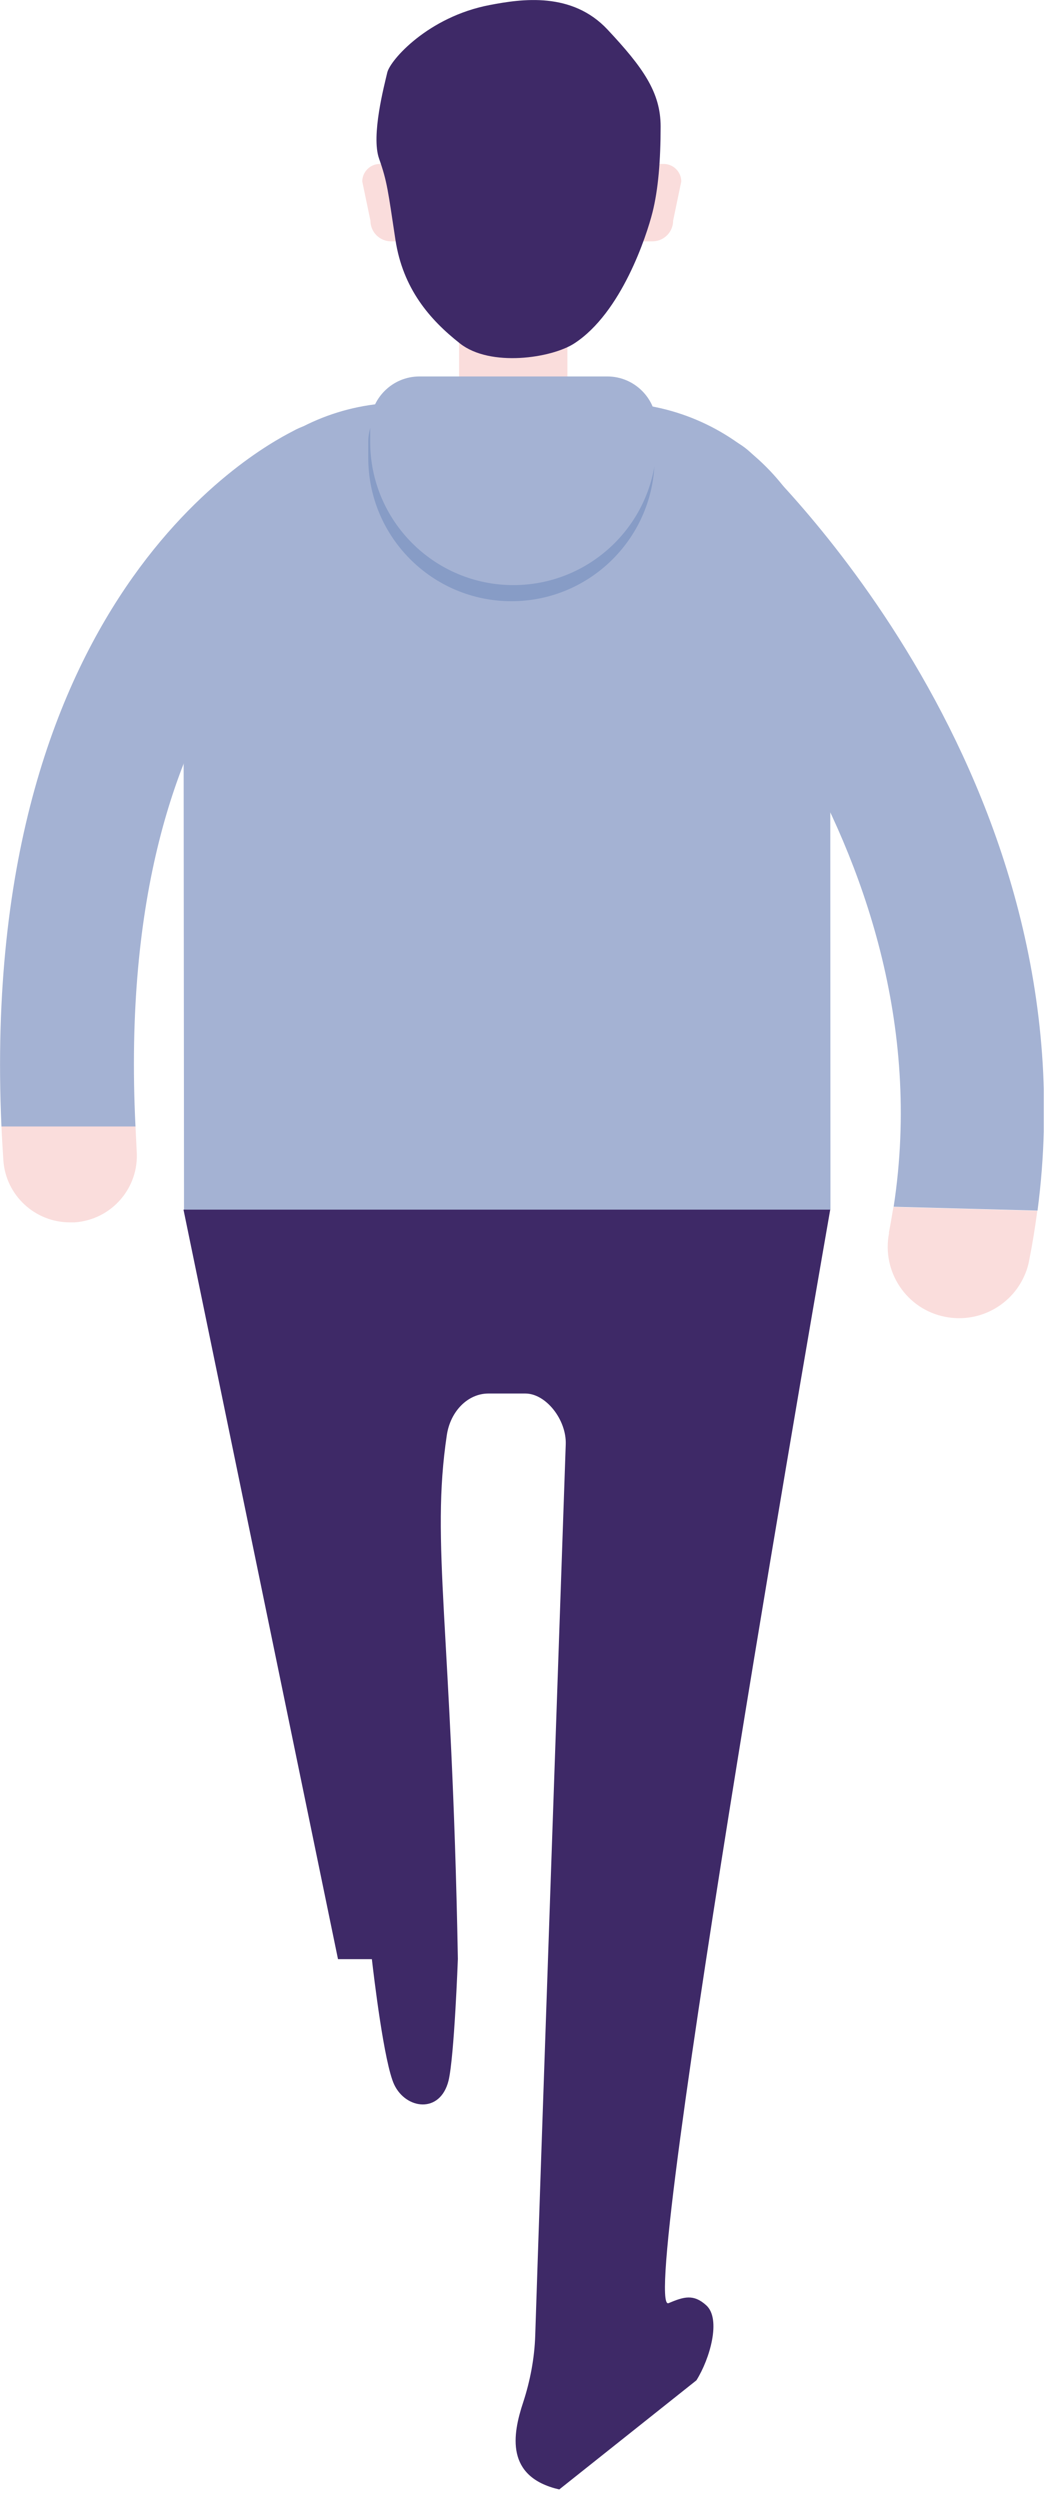<svg width="44" height="104" viewBox="0 0 44 104" fill="none" xmlns="http://www.w3.org/2000/svg">
<g clip-path="url(#clip0_109_941)">
<path d="M19.11 16.88H23.62V13.6H19.11V16.88Z" fill="#FADDDC"/>
<path d="M16.28 10.04H16.83V7.55C16.83 7.15 16.5 6.82 16.1 6.82H15.81C15.41 6.82 15.08 7.15 15.08 7.55L15.42 9.18C15.42 9.66 15.81 10.04 16.28 10.04Z" fill="#FADDDC"/>
<path d="M27.16 10.04H26.61V7.55C26.61 7.15 26.94 6.82 27.34 6.82H27.63C28.03 6.82 28.36 7.15 28.36 7.55L28.02 9.18C28.02 9.66 27.63 10.04 27.16 10.04Z" fill="#FADDDC"/>
<path d="M20.38 0.21C21.73 -0.05 23.81 -0.35 25.29 1.23C26.77 2.81 27.5 3.84 27.5 5.26C27.5 6.68 27.4 7.89 27.16 8.84C26.92 9.79 25.88 13.01 23.9 14.29C22.95 14.9 20.41 15.28 19.15 14.29C17.89 13.3 16.77 12.01 16.46 9.97C16.15 7.93 16.12 7.56 15.78 6.6C15.44 5.64 16 3.54 16.12 3.02C16.24 2.5 17.82 0.7 20.38 0.21Z" fill="#3E2967"/>
<path d="M37.01 51.29C36.69 52.9 37.74 54.47 39.35 54.78C40.67 55.04 41.97 54.38 42.56 53.24C42.69 52.99 42.79 52.72 42.84 52.44C42.98 51.74 43.09 51.05 43.18 50.37L37.19 50.21C37.13 50.57 37.07 50.93 37 51.29H37.01Z" fill="#FADDDC"/>
<path d="M27.03 18.98C25.91 20.18 25.98 22.06 27.18 23.18C27.31 23.3 39.54 34.95 37.2 50.2L43.19 50.36C45.55 32.35 31.84 19.39 31.24 18.82C30.04 17.7 28.16 17.78 27.04 18.98H27.03Z" fill="#A4B2D3"/>
<path d="M5.69 47.88C5.8 49.41 4.65 50.74 3.11 50.85C3.04 50.85 2.98 50.85 2.91 50.85C1.46 50.85 0.24 49.73 0.14 48.27C0.11 47.79 0.08 47.32 0.06 46.85H5.64C5.66 47.19 5.67 47.53 5.69 47.88Z" fill="#FADDDC"/>
<path d="M12.22 17.92C13.56 17.18 15.24 17.66 15.99 18.99C16.74 20.32 16.27 22.02 14.94 22.78C14.43 23.07 4.69 27.57 5.64 46.86H0.06C-0.95 24.17 11.59 18.27 12.22 17.92Z" fill="#A4B2D3"/>
<path d="M7.65 50.32H34.57L34.56 25.86C34.56 20.83 30.48 16.75 25.45 16.75H16.75C11.72 16.75 7.64 20.83 7.64 25.86L7.66 50.32H7.65Z" fill="#A4B2D3"/>
<path d="M7.64 50.32H19.94H34.56C34.56 50.32 26.49 96.38 27.83 95.81C28.47 95.54 28.87 95.42 29.4 95.9C30.03 96.47 29.55 98.13 28.99 99.02L23.28 103.56C21.03 103.04 21.33 101.28 21.78 99.93C22.07 99.04 22.25 98.1 22.28 97.15C22.47 91.18 23.4 64.52 23.55 60.09C23.59 59.07 22.73 57.97 21.87 57.97H20.33C19.48 57.97 18.75 58.7 18.6 59.7C17.92 64.25 18.81 67.67 19.06 81.49C19.06 81.49 18.91 85.58 18.67 86.56C18.32 87.94 16.9 87.75 16.41 86.72C15.99 85.83 15.56 82.2 15.48 81.5H14.07L7.64 50.33V50.32Z" fill="#3E2967"/>
<path d="M21.29 25.01C18 25.01 15.33 22.34 15.33 19.05V18.38C15.33 17.25 16.25 16.33 17.38 16.33H25.2C26.33 16.33 27.25 17.25 27.25 18.38V19.05C27.25 22.34 24.58 25.01 21.29 25.01Z" fill="#879CC6"/>
<path d="M21.37 24.34C18.08 24.34 15.41 21.67 15.41 18.38V17.71C15.41 16.58 16.33 15.66 17.46 15.66L25.28 15.66C26.41 15.66 27.33 16.58 27.33 17.71V18.38C27.33 21.67 24.66 24.34 21.37 24.34Z" fill="#A4B2D3"/>
</g>
<defs>
<clipPath id="clip0_109_941">
<rect width="43.45" height="103.56" fill="white"/>
</clipPath>
</defs>
</svg>
